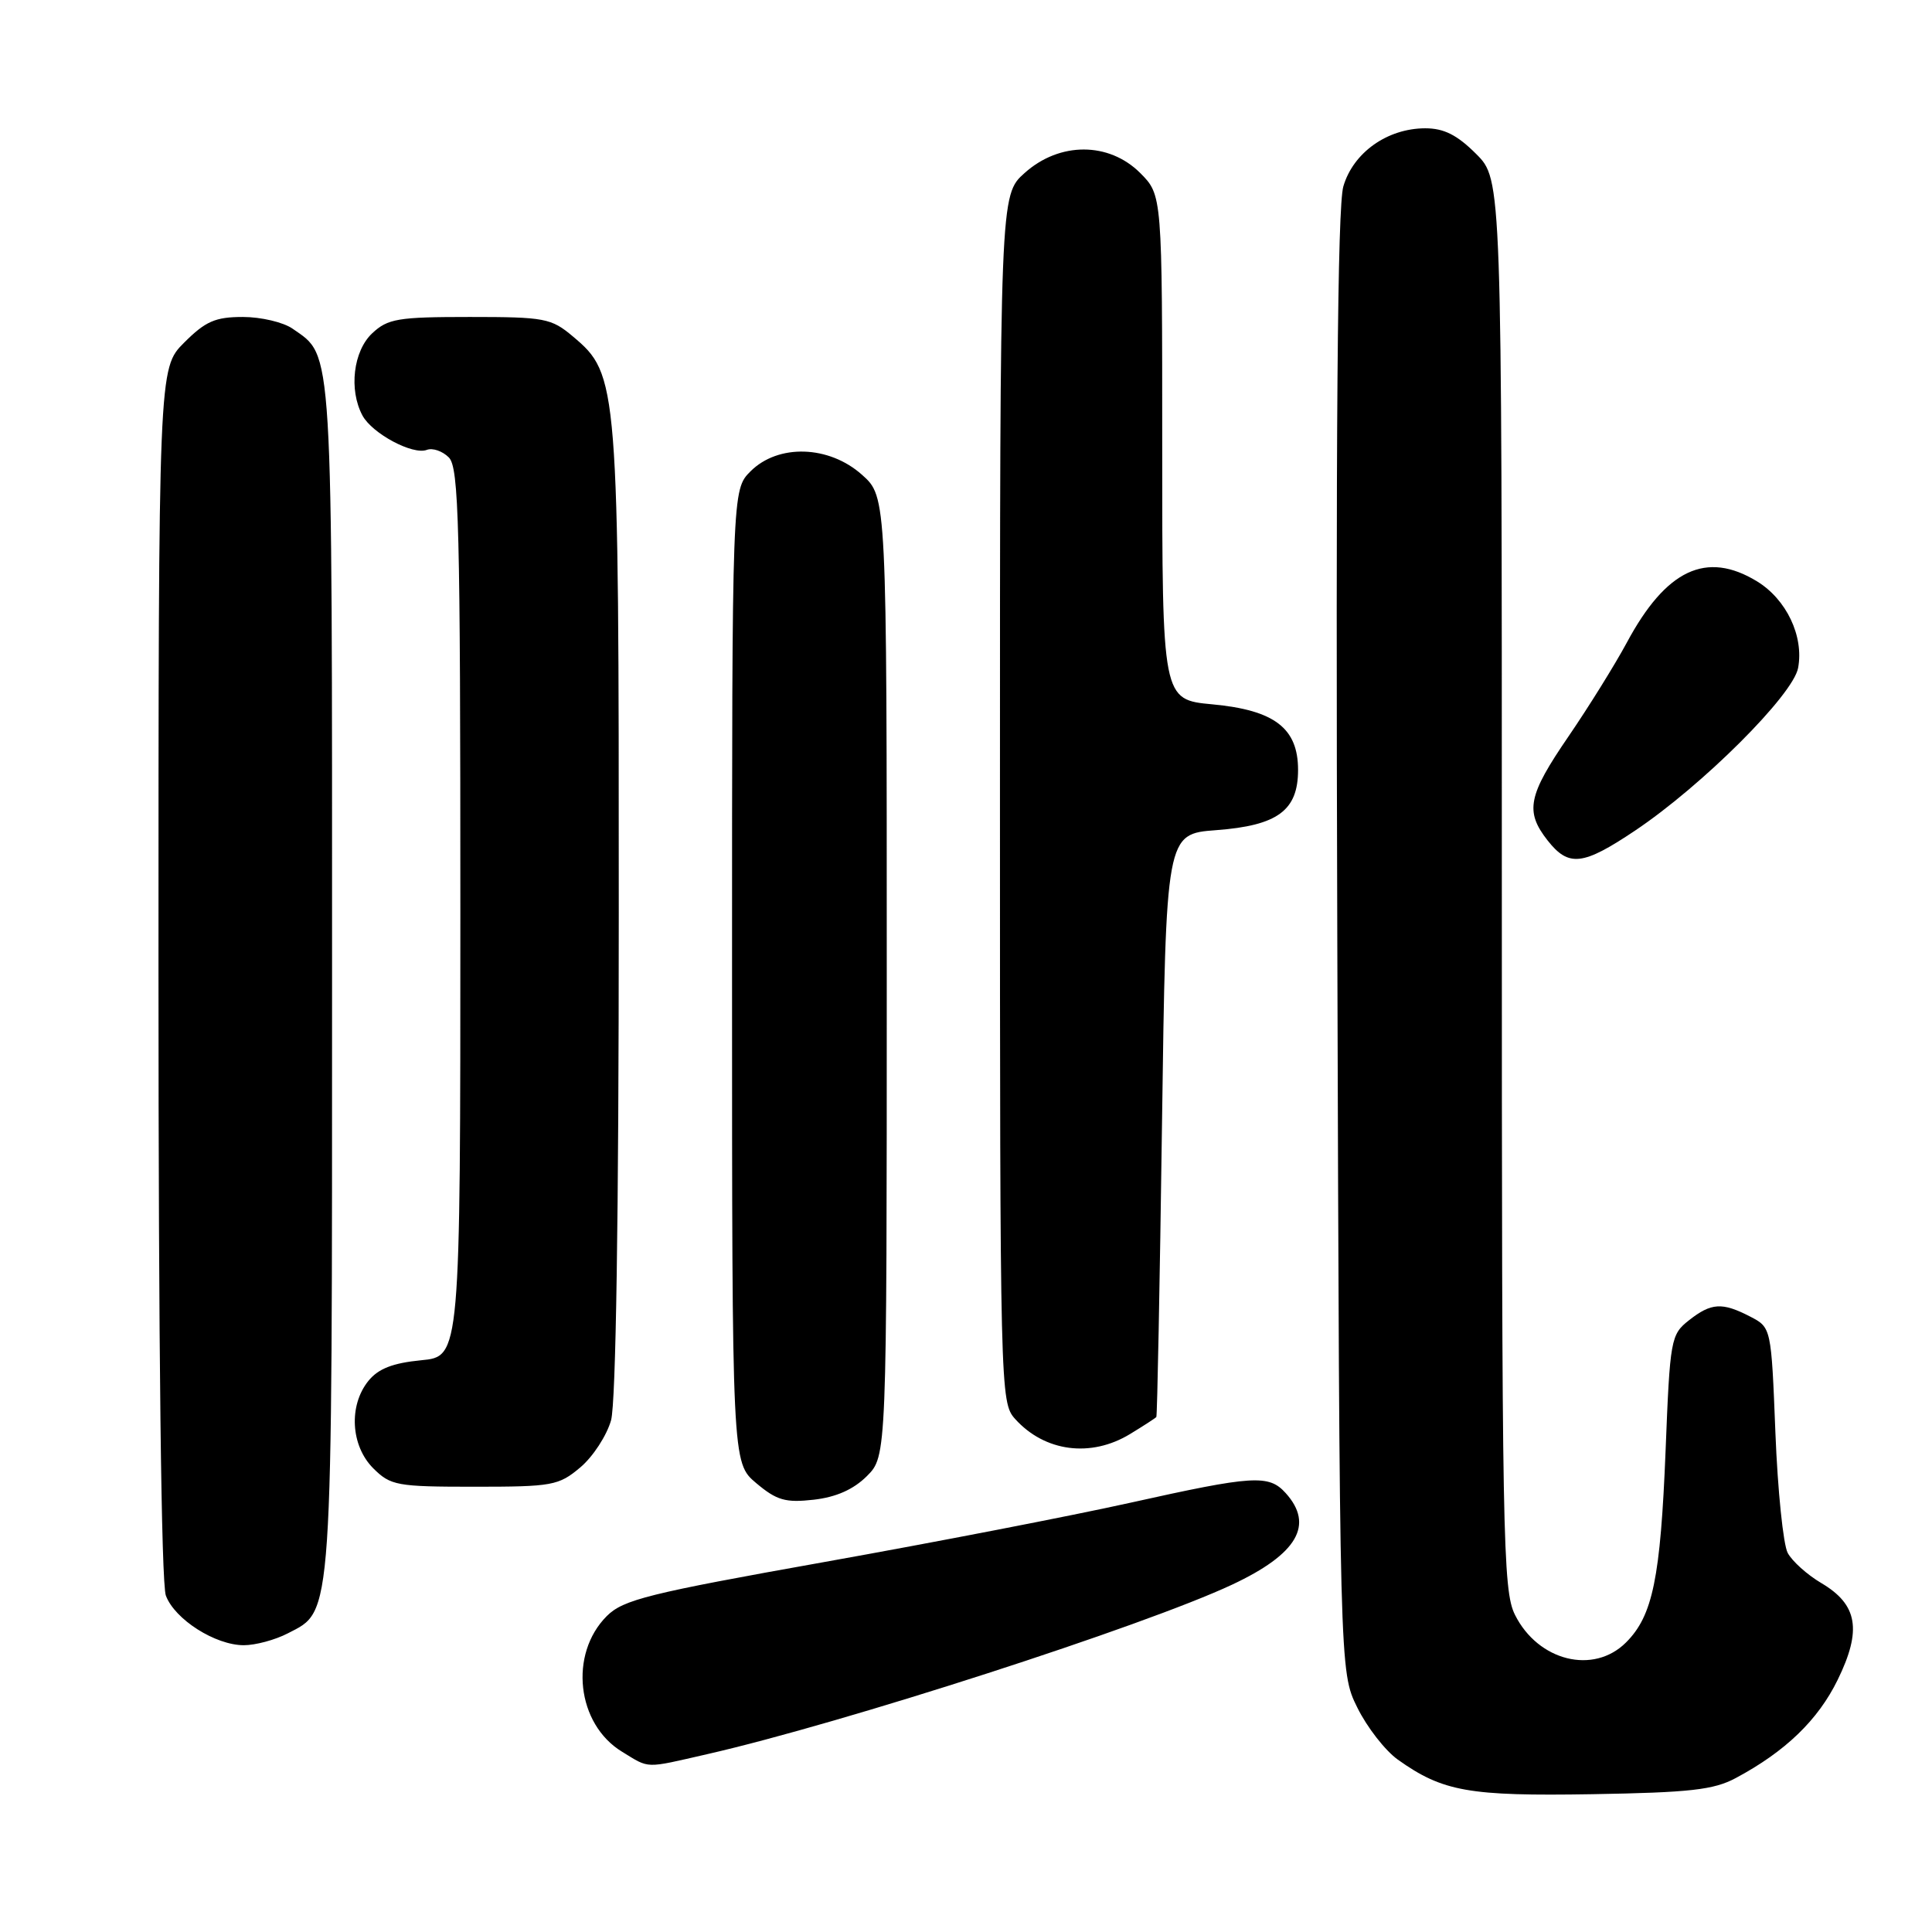 <?xml version="1.0" encoding="UTF-8" standalone="no"?>
<!DOCTYPE svg PUBLIC "-//W3C//DTD SVG 1.1//EN" "http://www.w3.org/Graphics/SVG/1.1/DTD/svg11.dtd" >
<svg xmlns="http://www.w3.org/2000/svg" xmlns:xlink="http://www.w3.org/1999/xlink" version="1.1" viewBox="0 0 256 256">
 <g >
 <path fill="currentColor"
d=" M 230.00 235.60 C 236.58 232.08 240.89 227.92 243.50 222.59 C 246.73 215.99 246.16 212.62 241.34 209.77 C 239.47 208.67 237.47 206.87 236.88 205.77 C 236.29 204.66 235.55 197.49 235.25 189.83 C 234.70 175.90 234.70 175.90 231.90 174.45 C 228.19 172.53 226.75 172.62 223.79 174.95 C 221.39 176.84 221.28 177.45 220.70 192.20 C 220.02 209.11 219.00 214.10 215.46 217.63 C 211.16 221.93 203.82 220.11 200.75 213.99 C 199.12 210.74 199.00 204.03 199.00 117.15 C 199.00 23.80 199.00 23.80 195.60 20.40 C 193.08 17.88 191.33 17.00 188.85 17.00 C 183.83 17.01 179.31 20.22 178.00 24.70 C 177.22 27.40 176.98 56.57 177.20 125.00 C 177.50 221.50 177.50 221.50 179.84 226.24 C 181.12 228.85 183.54 231.96 185.22 233.16 C 191.18 237.40 194.62 238.01 211.00 237.74 C 223.91 237.52 227.08 237.17 230.00 235.60 Z  M 93.69 232.44 C 111.69 228.34 151.62 215.44 163.27 209.97 C 171.92 205.91 174.17 202.05 170.35 197.83 C 168.11 195.36 166.09 195.49 149.73 199.13 C 141.99 200.85 123.78 204.38 109.26 206.97 C 85.93 211.13 82.58 211.96 80.40 214.14 C 75.37 219.18 76.41 228.45 82.42 232.11 C 86.13 234.38 85.33 234.35 93.69 232.44 Z  M 38.13 216.43 C 44.15 213.32 44.00 215.58 44.00 129.48 C 44.00 44.61 44.17 47.33 38.78 43.56 C 37.56 42.70 34.59 42.00 32.18 42.00 C 28.53 42.00 27.23 42.57 24.40 45.40 C 21.00 48.80 21.00 48.80 21.00 128.83 C 21.00 178.41 21.37 209.85 21.98 211.43 C 23.17 214.59 28.53 217.99 32.30 218.00 C 33.84 218.00 36.46 217.30 38.13 216.43 Z  M 114.87 195.59 C 117.50 192.95 117.50 192.95 117.50 129.39 C 117.50 65.84 117.50 65.84 114.23 62.92 C 109.85 59.00 103.12 58.79 99.45 62.45 C 97.00 64.91 97.00 64.91 97.00 129.37 C 97.00 193.82 97.00 193.82 100.20 196.52 C 102.92 198.81 104.08 199.14 107.82 198.72 C 110.80 198.38 113.09 197.36 114.87 195.59 Z  M 76.89 194.44 C 78.57 193.03 80.40 190.21 80.97 188.19 C 81.61 185.85 81.99 161.21 81.99 120.93 C 82.00 50.55 81.93 49.64 75.91 44.58 C 73.04 42.16 72.18 42.00 62.24 42.00 C 52.72 42.00 51.39 42.22 49.31 44.17 C 46.81 46.53 46.20 51.65 48.03 55.06 C 49.31 57.44 54.70 60.33 56.56 59.61 C 57.32 59.32 58.63 59.77 59.47 60.61 C 60.81 61.95 61.00 69.52 61.00 120.94 C 61.00 179.75 61.00 179.75 55.81 180.24 C 52.04 180.61 50.13 181.35 48.81 182.98 C 46.18 186.24 46.47 191.56 49.45 194.55 C 51.76 196.85 52.57 197.00 62.88 197.00 C 73.19 197.00 74.03 196.85 76.89 194.44 Z  M 149.75 190.01 C 151.54 188.92 153.10 187.91 153.22 187.76 C 153.34 187.62 153.68 170.18 153.97 149.00 C 154.50 110.50 154.50 110.50 161.15 110.00 C 169.29 109.39 172.00 107.40 172.00 102.02 C 172.00 96.49 168.89 94.10 160.66 93.33 C 154.00 92.71 154.00 92.71 154.00 59.28 C 154.00 25.85 154.00 25.85 151.08 22.92 C 146.93 18.78 140.40 18.77 135.77 22.92 C 132.50 25.84 132.50 25.84 132.50 105.81 C 132.50 184.38 132.54 185.83 134.50 188.01 C 138.43 192.38 144.55 193.18 149.75 190.01 Z  M 216.64 110.07 C 225.54 104.11 237.61 92.08 238.26 88.50 C 239.04 84.30 236.71 79.41 232.81 77.03 C 226.10 72.94 220.76 75.46 215.55 85.17 C 213.97 88.10 210.50 93.68 207.84 97.57 C 202.46 105.42 202.04 107.51 205.07 111.37 C 207.86 114.91 209.73 114.70 216.64 110.07 Z "/>
</g>
</svg>